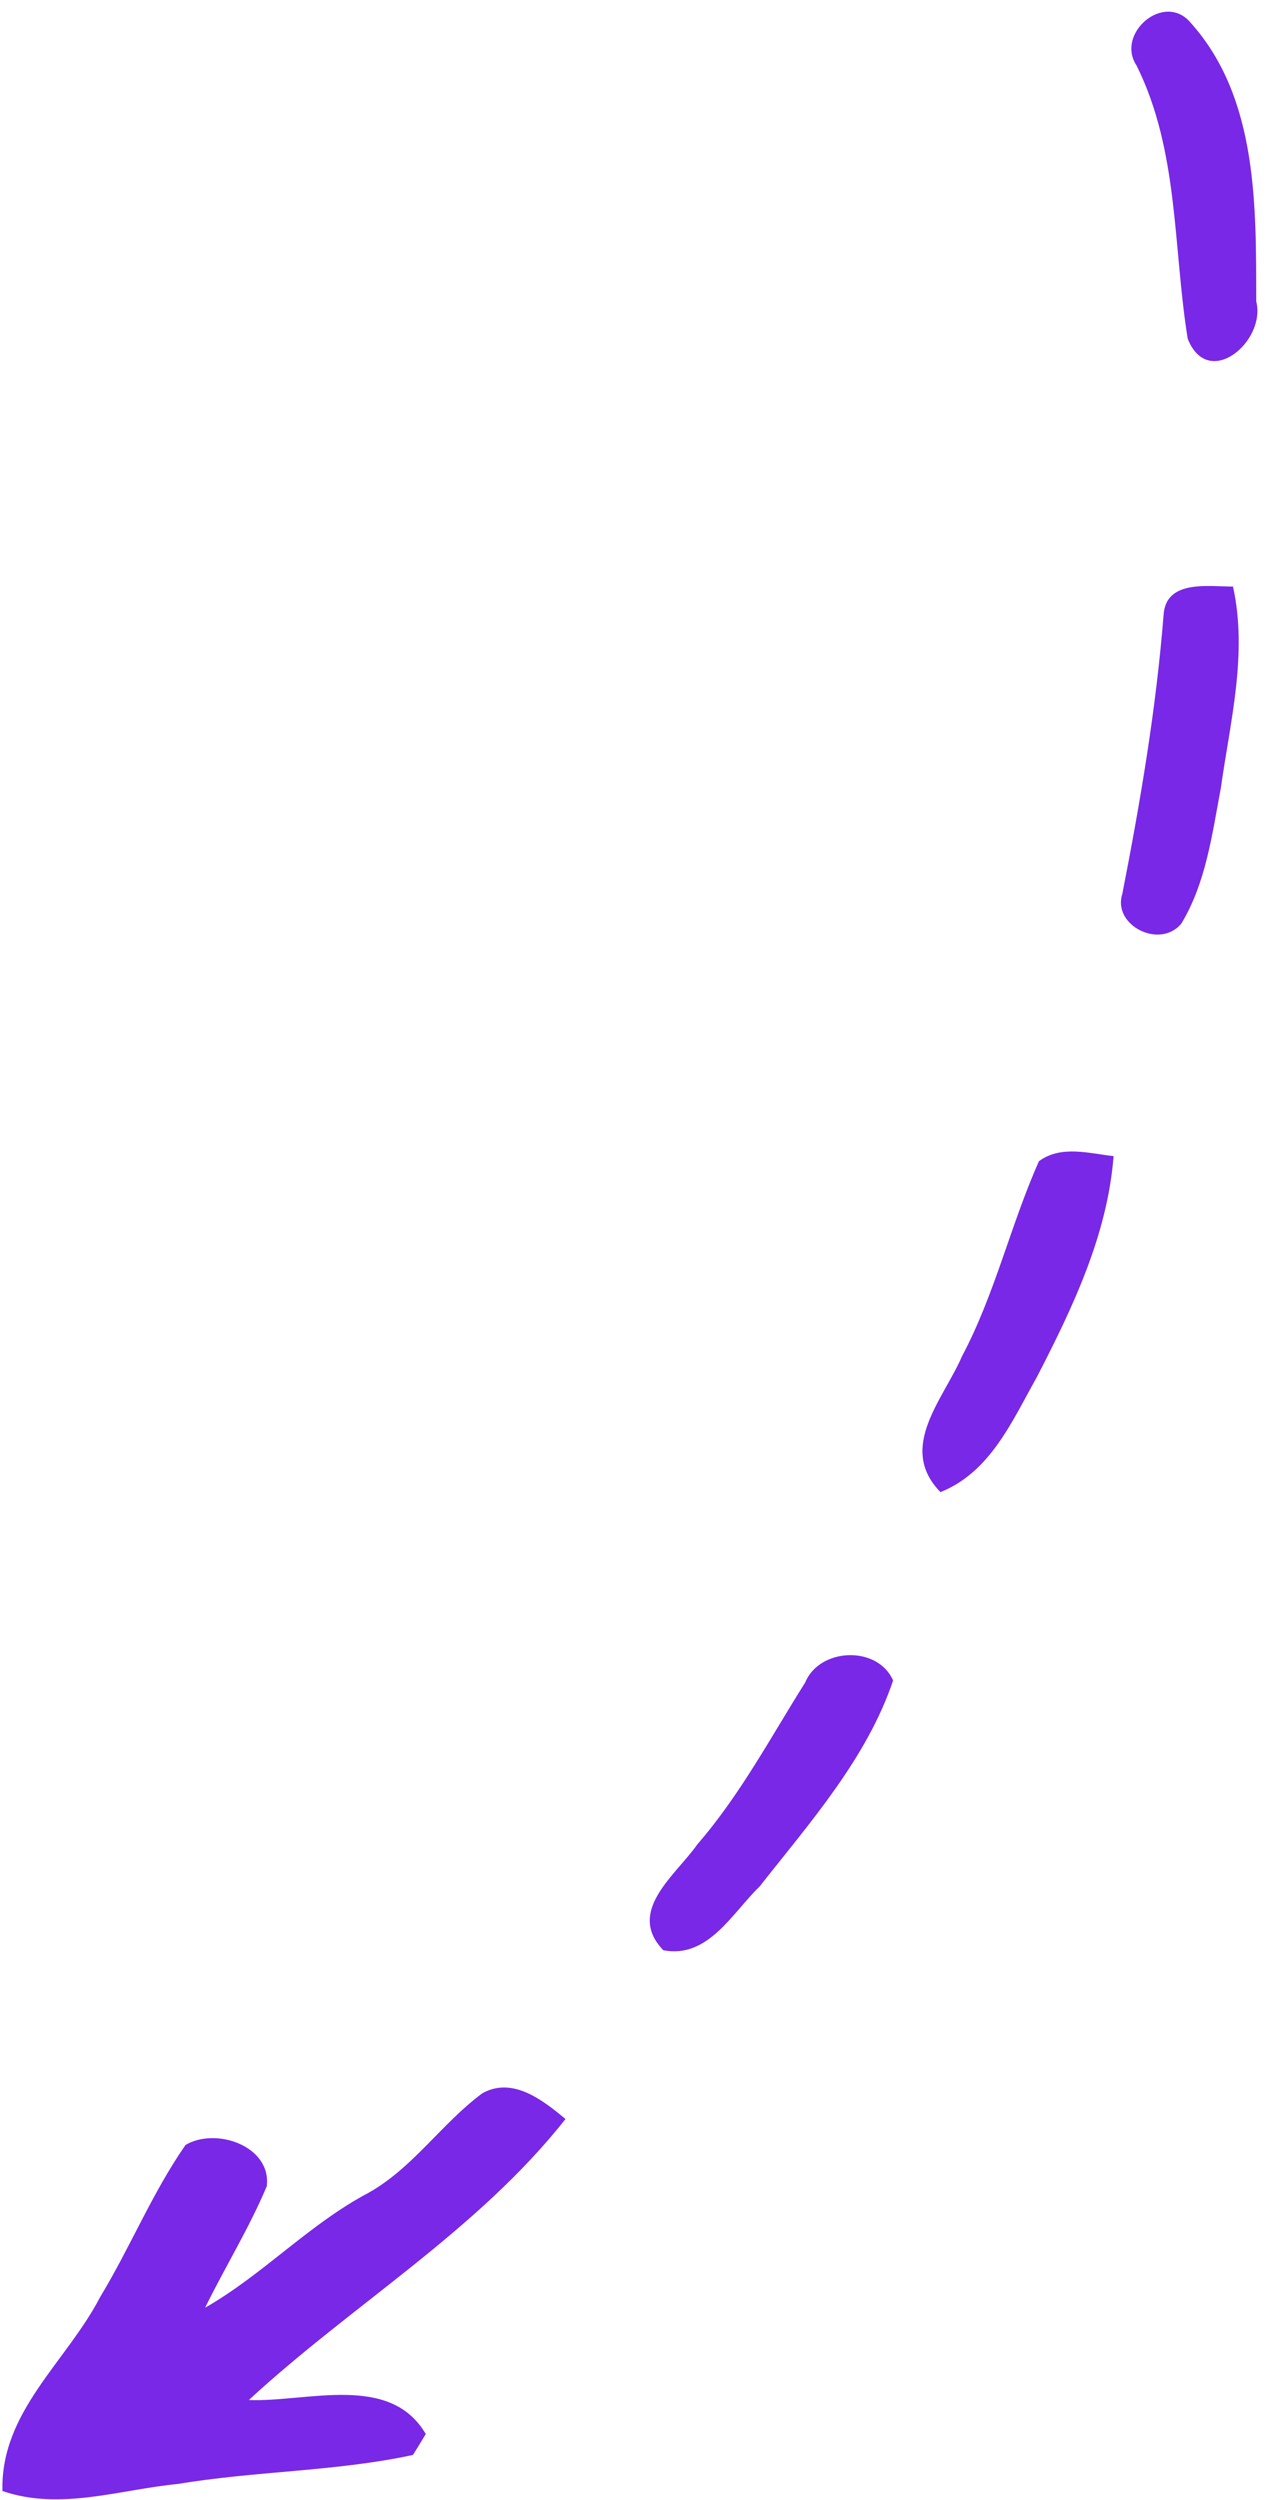 <svg width="58" height="114" viewBox="0 0 58 114" fill="none" xmlns="http://www.w3.org/2000/svg"><path fill-rule="evenodd" clip-rule="evenodd" d="M8.115 113.274c3.56-.596 7.21-.565 10.73-1.324.149-.235.443-.715.584-.954-1.638-2.794-5.428-1.444-8.074-1.551 4.733-4.365 10.43-7.722 14.451-12.813-1.032-.857-2.412-1.947-3.794-1.175-1.857 1.371-3.163 3.404-5.207 4.546-2.706 1.431-4.793 3.718-7.444 5.232.913-1.863 2.01-3.629 2.813-5.54.217-1.84-2.335-2.702-3.708-1.88-1.518 2.18-2.524 4.672-3.898 6.938-1.535 2.957-4.554 5.233-4.456 8.842 2.645.909 5.35-.067 8.003-.321Zm32.64-36.642c-.707-1.606-3.355-1.5-4.012.093-1.575 2.5-2.972 5.136-4.92 7.38-.983 1.407-3.267 3.049-1.553 4.83 2.046.394 3.149-1.71 4.389-2.902 2.299-2.918 4.907-5.862 6.096-9.401Zm6.563-13.84c1.634-3.164 3.216-6.472 3.499-10.07-1.133-.125-2.392-.51-3.406.23-1.3 2.918-2.01 6.072-3.515 8.903-.846 1.959-2.962 4.16-.98 6.188 2.284-.91 3.277-3.257 4.402-5.25Zm8.393-26.854c.427-3.042 1.231-6.12.555-9.19-1.102.006-3.068-.336-3.168 1.297-.34 4.282-1.059 8.511-1.883 12.72-.459 1.42 1.691 2.536 2.689 1.36 1.13-1.865 1.408-4.084 1.807-6.187Zm1.615-22.196c-.01-4.32.09-9.28-3-12.713-1.202-1.417-3.431.501-2.46 1.96 1.937 3.904 1.659 8.29 2.333 12.457.94 2.37 3.592.107 3.127-1.704Z" fill="#7828E6"/></svg>
